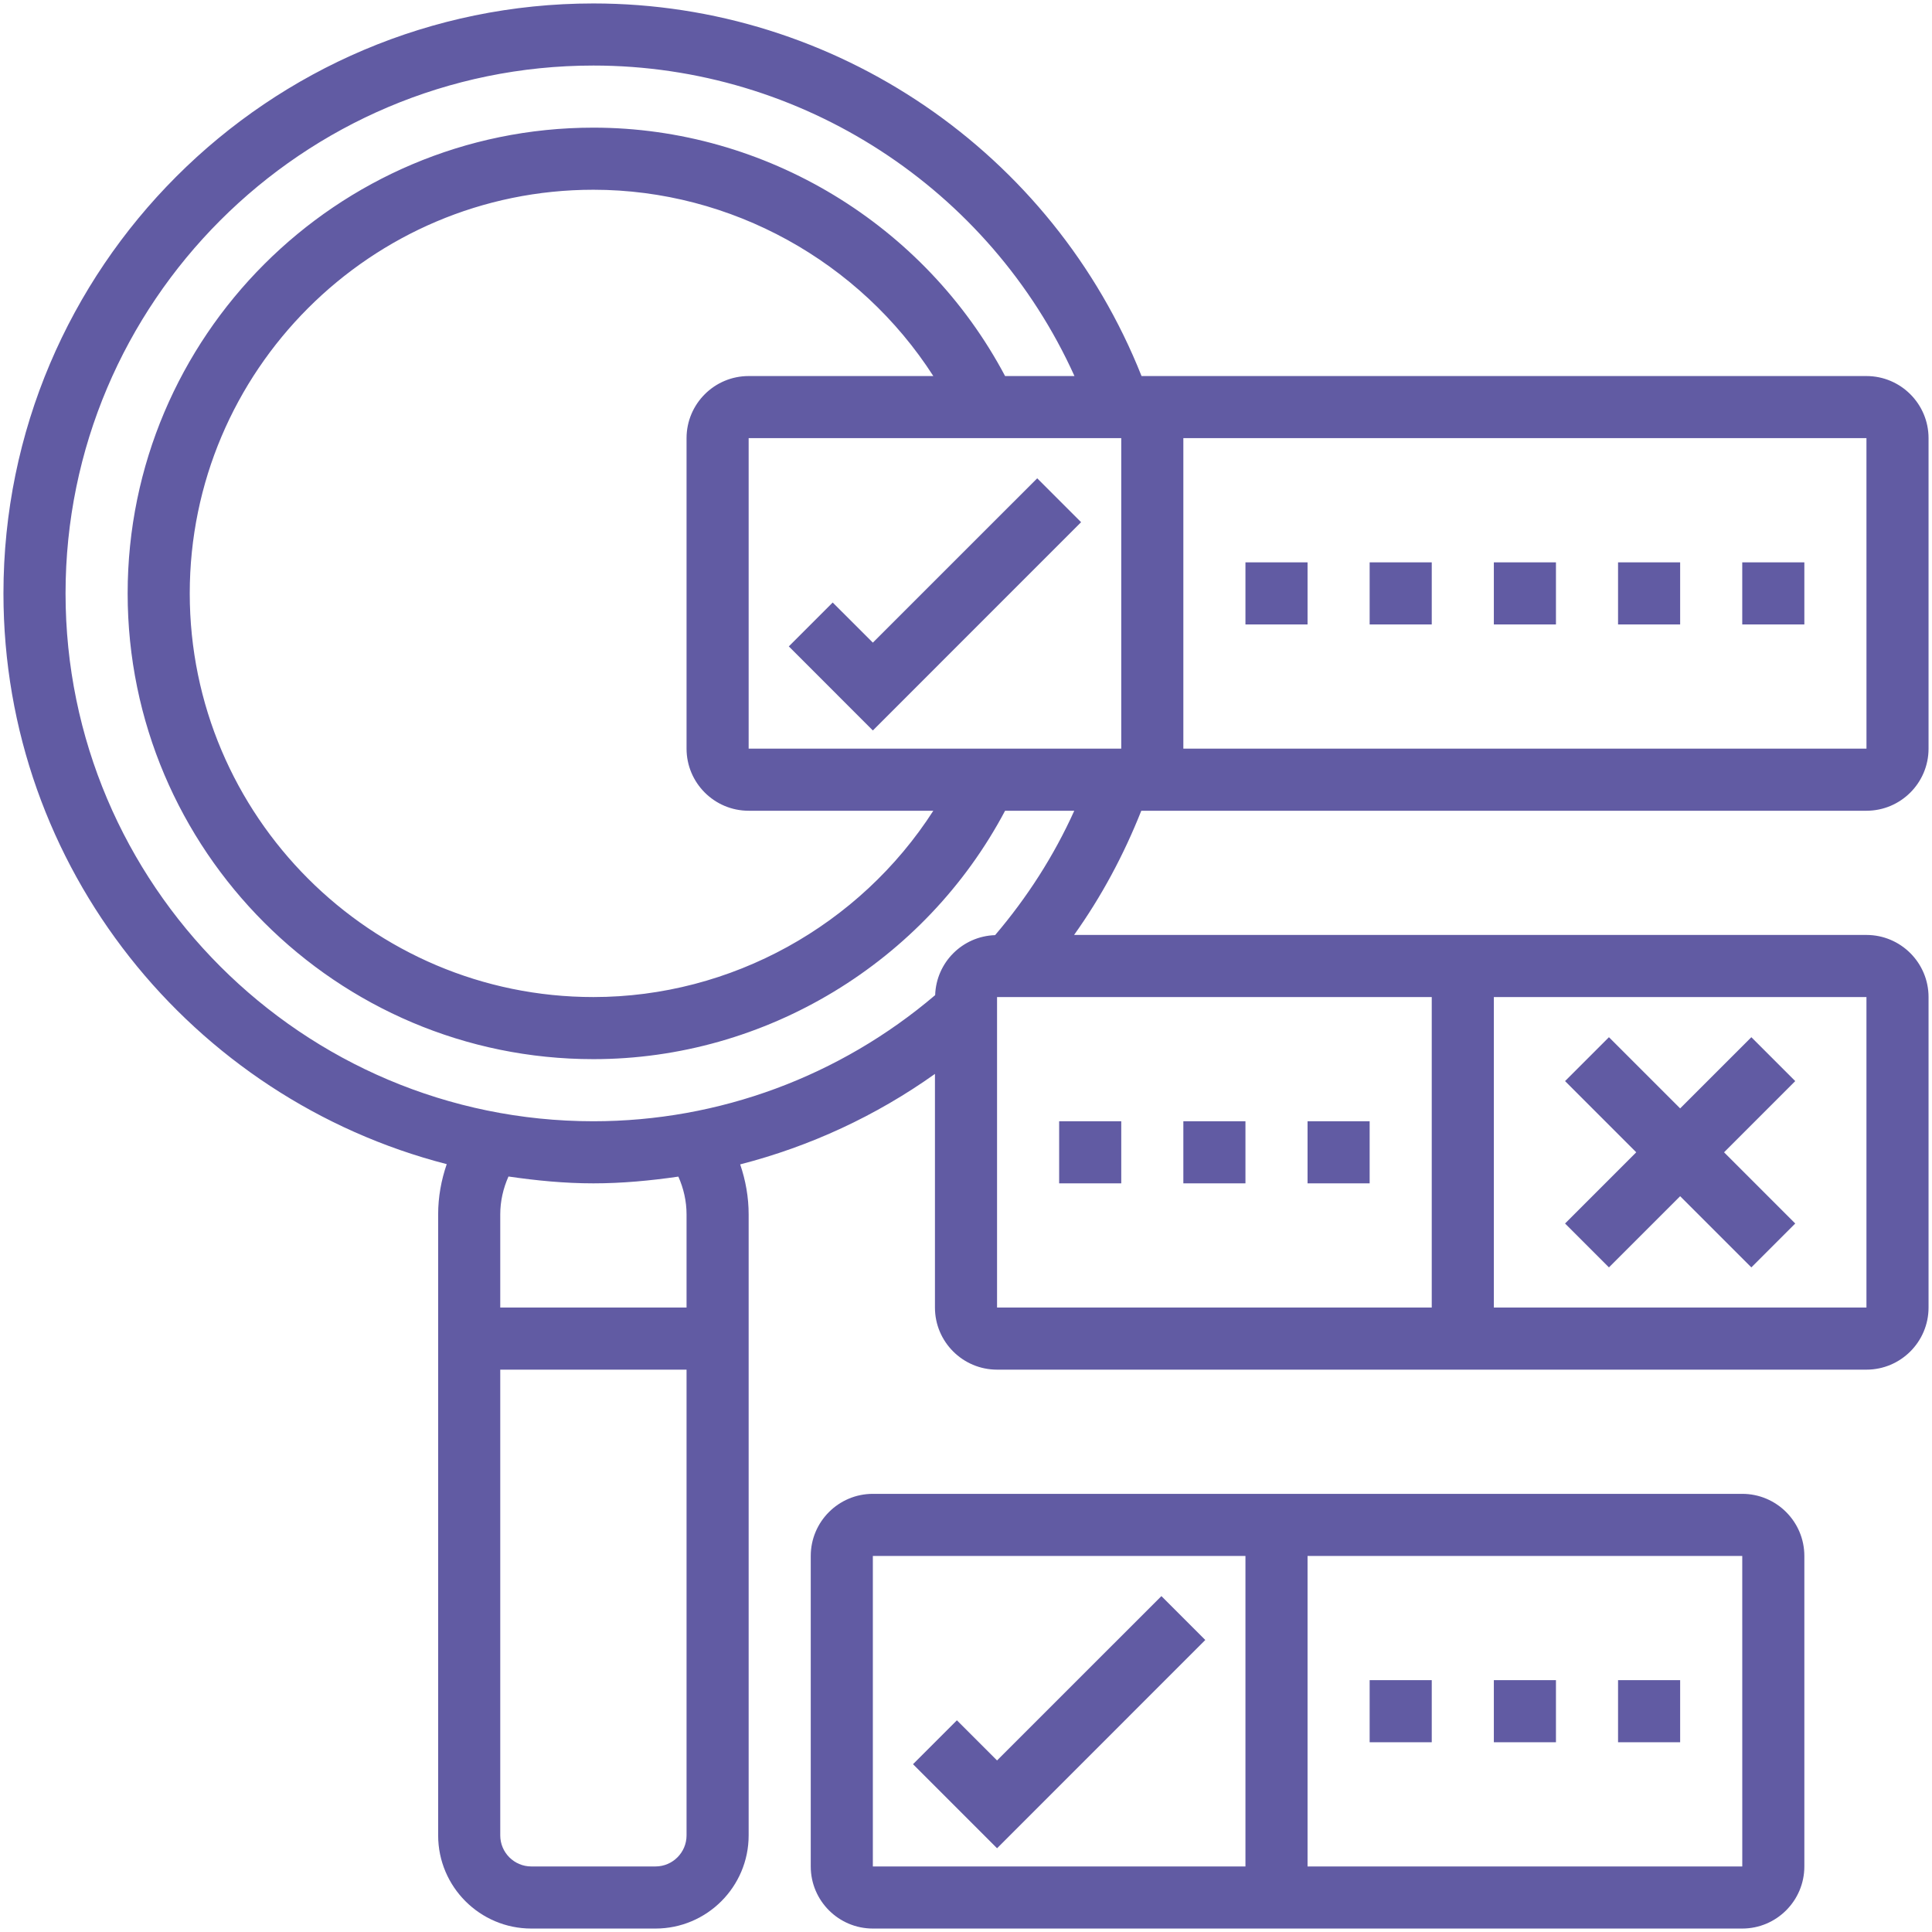 <svg width="70" height="70" viewBox="0 0 70 70" fill="none" xmlns="http://www.w3.org/2000/svg">
<path d="M67.625 29.375C68.866 29.375 69.875 28.366 69.875 27.125V15.875C69.875 14.634 68.866 13.625 67.625 13.625H41.36C38.144 5.522 30.274 0.125 21.5 0.125C9.713 0.125 0.125 9.713 0.125 21.5C0.125 31.448 6.967 39.807 16.186 42.179C15.986 42.76 15.875 43.372 15.875 44V66.5C15.875 68.361 17.389 69.875 19.25 69.875H23.75C25.611 69.875 27.125 68.361 27.125 66.5V44C27.125 43.376 27.016 42.767 26.818 42.188C29.345 41.538 31.734 40.434 33.875 38.91V47.375C33.875 48.616 34.884 49.625 36.125 49.625H67.625C68.866 49.625 69.875 48.616 69.875 47.375V36.125C69.875 34.884 68.866 33.875 67.625 33.875H38.916C39.911 32.48 40.718 30.971 41.351 29.375H67.625ZM27.125 29.375H33.816C31.151 33.524 26.498 36.125 21.5 36.125C13.436 36.125 6.875 29.564 6.875 21.5C6.875 13.436 13.436 6.875 21.5 6.875C26.498 6.875 31.151 9.476 33.816 13.625H27.125C25.884 13.625 24.875 14.634 24.875 15.875V27.125C24.875 28.366 25.884 29.375 27.125 29.375ZM27.125 27.125V15.875H40.625V27.125H27.125ZM67.626 27.125H42.875V15.875H67.625L67.626 27.125ZM23.75 67.625H19.25C18.63 67.625 18.125 67.12 18.125 66.5V49.625H24.875V66.5C24.875 67.12 24.37 67.625 23.75 67.625ZM24.875 44V47.375H18.125V44C18.125 43.521 18.232 43.057 18.423 42.627C19.431 42.774 20.453 42.875 21.5 42.875C22.538 42.875 23.563 42.778 24.578 42.631C24.769 43.059 24.875 43.522 24.875 44ZM36.125 36.125H51.875V47.375H36.125V36.125ZM67.625 47.375H54.125V36.125H67.625V47.375ZM36.054 33.882C34.871 33.92 33.92 34.871 33.883 36.055C30.427 38.997 26.054 40.625 21.5 40.625C10.954 40.625 2.375 32.046 2.375 21.5C2.375 10.954 10.954 2.375 21.5 2.375C29.05 2.375 35.861 6.836 38.93 13.625H36.416C33.511 8.138 27.739 4.625 21.5 4.625C12.195 4.625 4.625 12.195 4.625 21.5C4.625 30.805 12.195 38.375 21.5 38.375C27.739 38.375 33.511 34.862 36.416 29.375H38.923C38.188 31.003 37.223 32.509 36.054 33.882Z" fill="#615BA3"/>
<path d="M63.125 20.375H65.375V22.625H63.125V20.375Z" fill="#615BA3"/>
<path d="M58.625 20.375H60.875V22.625H58.625V20.375Z" fill="#615BA3"/>
<path d="M54.125 20.375H56.375V22.625H54.125V20.375Z" fill="#615BA3"/>
<path d="M49.625 20.375H51.875V22.625H49.625V20.375Z" fill="#615BA3"/>
<path d="M45.125 20.375H47.375V22.625H45.125V20.375Z" fill="#615BA3"/>
<path d="M37.58 17.33L31.625 23.284L30.17 21.83L28.58 23.42L31.625 26.466L39.17 18.92L37.58 17.33Z" fill="#615BA3"/>
<path d="M63.125 54.125H31.625C30.384 54.125 29.375 55.134 29.375 56.375V67.625C29.375 68.866 30.384 69.875 31.625 69.875H63.125C64.366 69.875 65.375 68.866 65.375 67.625V56.375C65.375 55.134 64.366 54.125 63.125 54.125ZM31.625 56.375H45.125V67.625H31.625V56.375ZM47.375 67.625V56.375H63.125L63.126 67.625H47.375Z" fill="#615BA3"/>
<path d="M58.625 60.875H60.875V63.125H58.625V60.875Z" fill="#615BA3"/>
<path d="M54.125 60.875H56.375V63.125H54.125V60.875Z" fill="#615BA3"/>
<path d="M49.625 60.875H51.875V63.125H49.625V60.875Z" fill="#615BA3"/>
<path d="M38.375 40.625H40.625V42.875H38.375V40.625Z" fill="#615BA3"/>
<path d="M42.875 40.625H45.125V42.875H42.875V40.625Z" fill="#615BA3"/>
<path d="M47.375 40.625H49.625V42.875H47.375V40.625Z" fill="#615BA3"/>
<path d="M42.08 57.83L36.125 63.784L34.67 62.33L33.08 63.92L36.125 66.966L43.67 59.42L42.08 57.83Z" fill="#615BA3"/>
<path d="M56.705 44.33L58.295 45.92L60.875 43.341L63.455 45.92L65.045 44.33L62.466 41.75L65.045 39.17L63.455 37.58L60.875 40.159L58.295 37.58L56.705 39.17L59.284 41.75L56.705 44.33Z" fill="#615BA3"/>
</svg>
